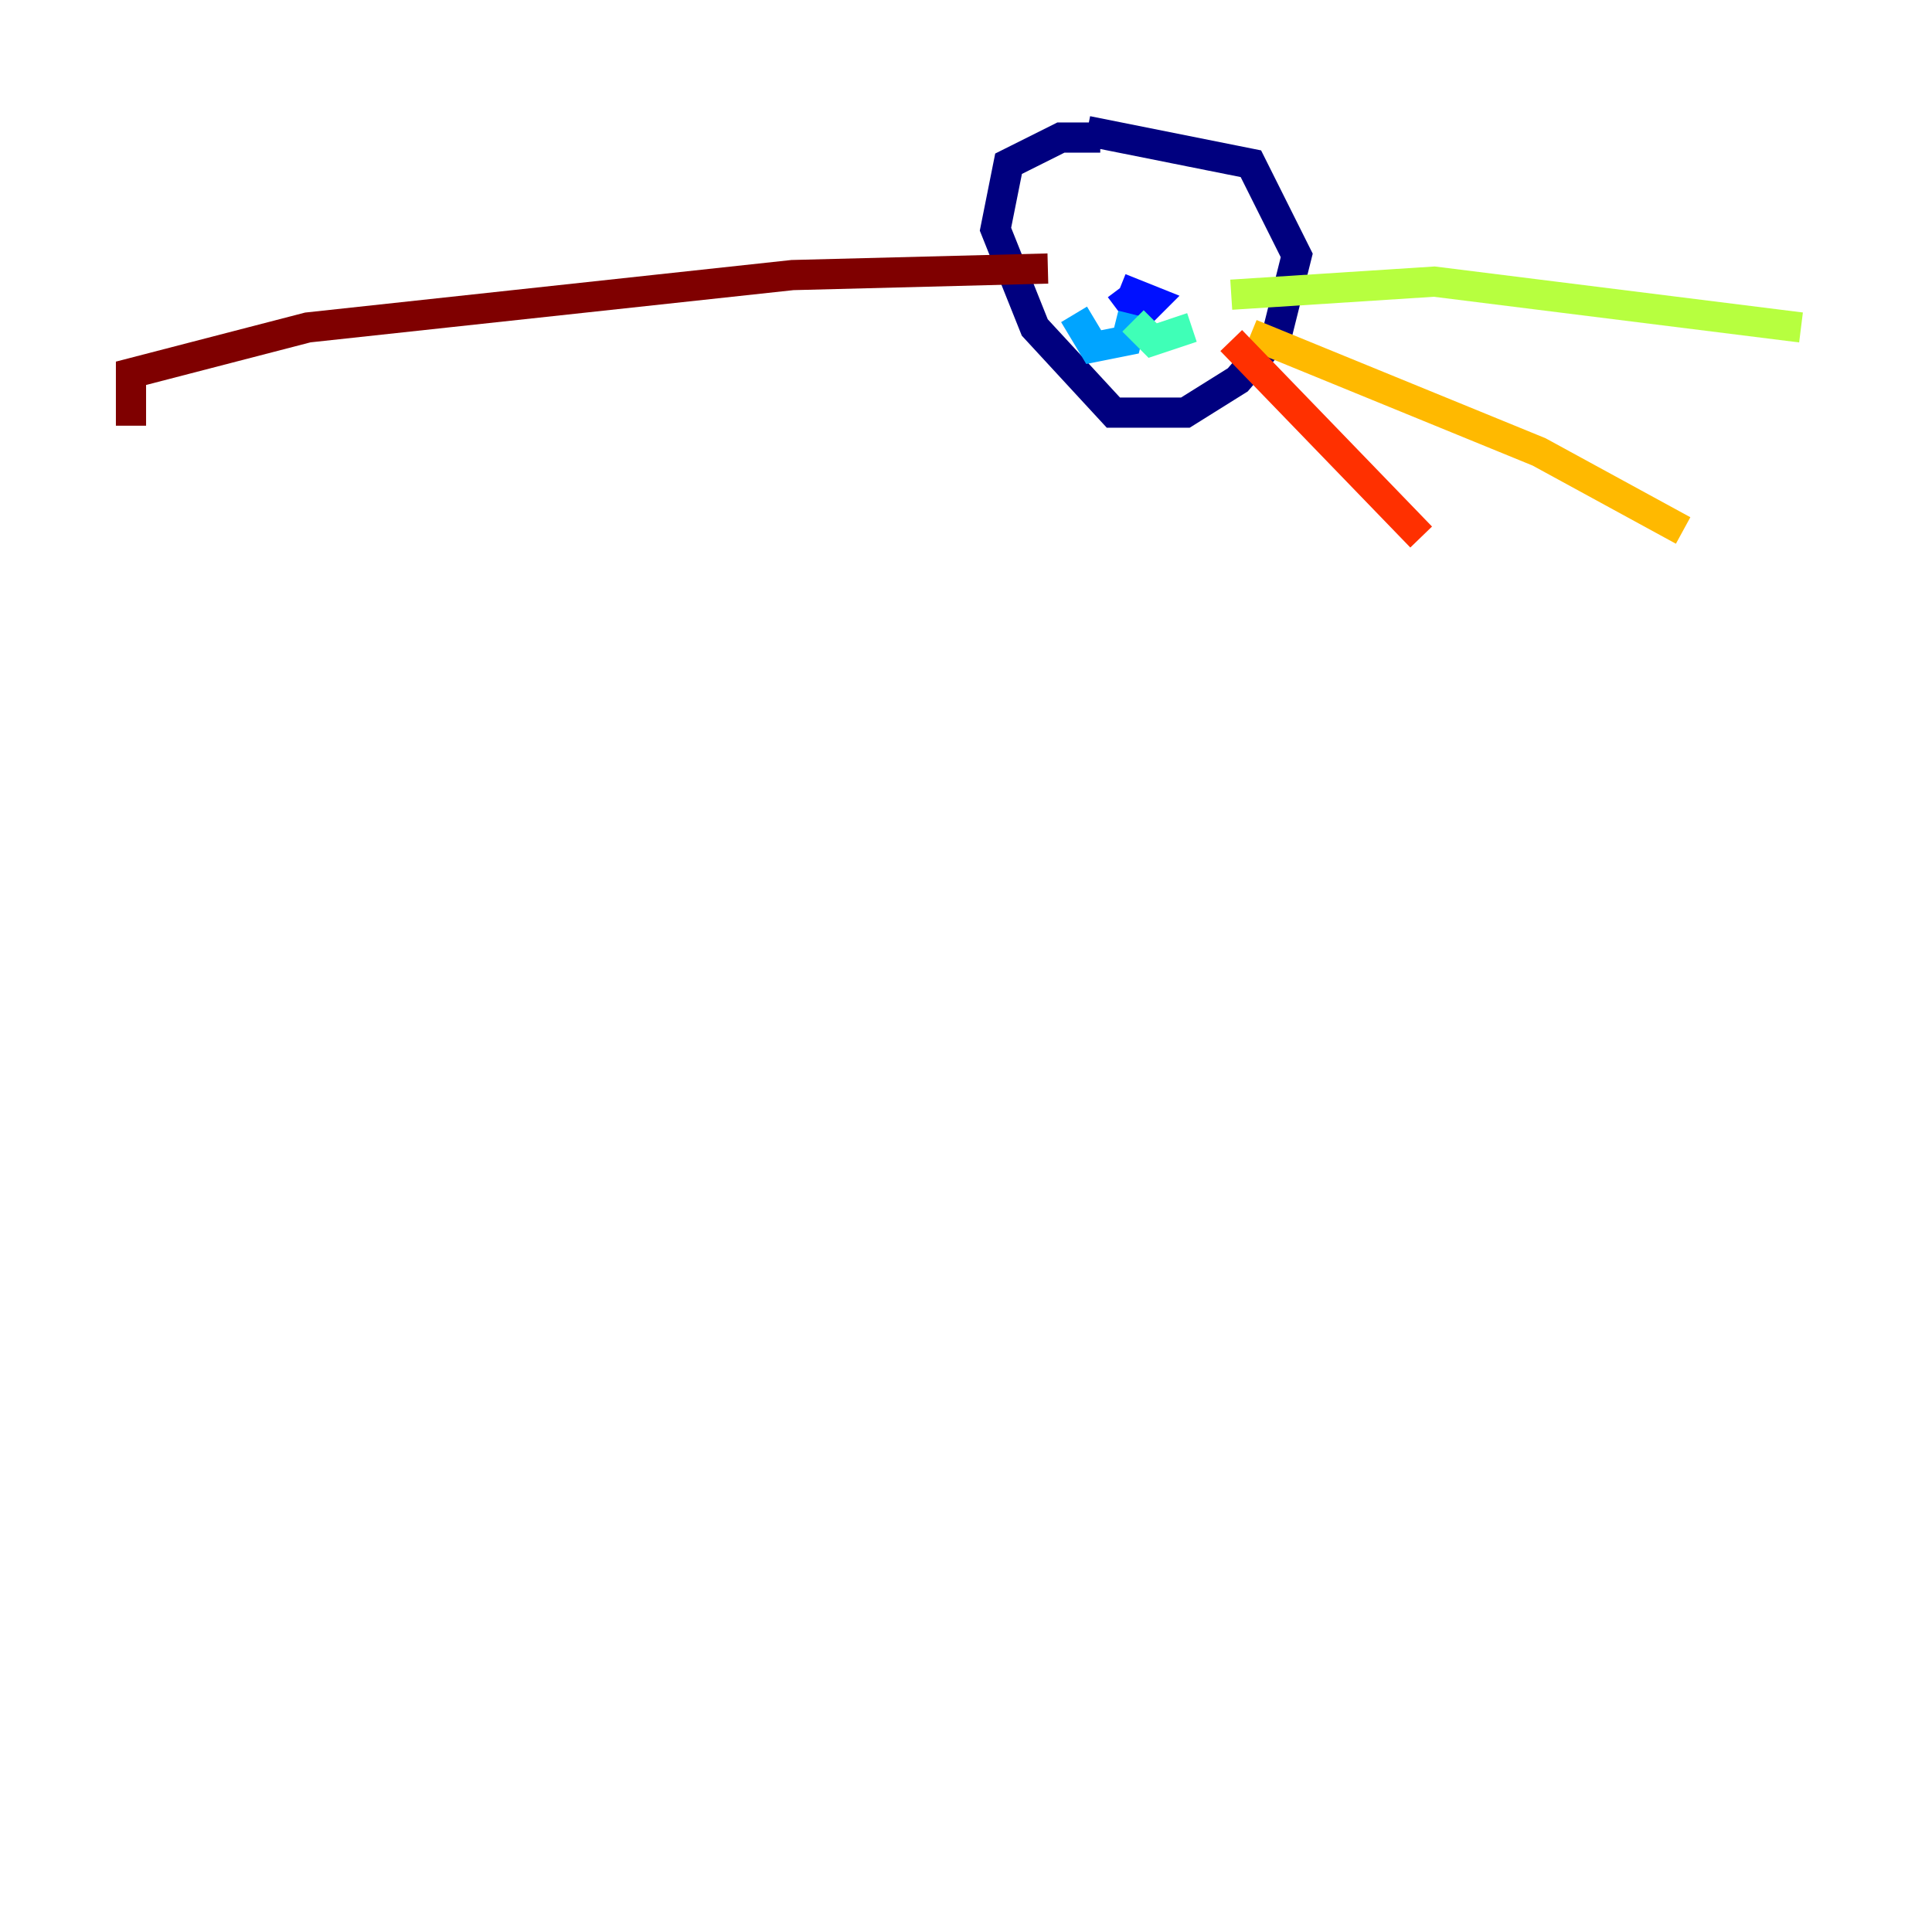 <?xml version="1.0" encoding="utf-8" ?>
<svg baseProfile="tiny" height="128" version="1.2" viewBox="0,0,128,128" width="128" xmlns="http://www.w3.org/2000/svg" xmlns:ev="http://www.w3.org/2001/xml-events" xmlns:xlink="http://www.w3.org/1999/xlink"><defs /><polyline fill="none" points="72.027,8.678 82.875,10.848 85.912,16.922 84.61,22.129 82.007,25.166 78.536,27.336 73.763,27.336 68.556,21.695 65.953,15.186 66.82,10.848 70.291,9.112 72.895,9.112" stroke="#00007f" stroke-width="2" /><polyline fill="none" points="74.197,19.091 76.366,19.959 75.498,20.827 74.197,19.091" stroke="#0010ff" stroke-width="2" /><polyline fill="none" points="75.064,20.827 74.63,22.563 72.461,22.997 71.159,20.827" stroke="#00a4ff" stroke-width="2" /><polyline fill="none" points="75.064,21.261 76.366,22.563 78.969,21.695" stroke="#3fffb7" stroke-width="2" /><polyline fill="none" points="81.573,19.525 95.024,18.658 119.322,21.695" stroke="#b7ff3f" stroke-width="2" /><polyline fill="none" points="82.875,22.129 101.966,29.939 111.512,35.146" stroke="#ffb900" stroke-width="2" /><polyline fill="none" points="81.573,22.563 94.156,35.58" stroke="#ff3000" stroke-width="2" /><polyline fill="none" points="69.424,17.79 52.502,18.224 20.393,21.695 8.678,24.732 8.678,28.203" stroke="#7f0000" stroke-width="2" /></svg>
